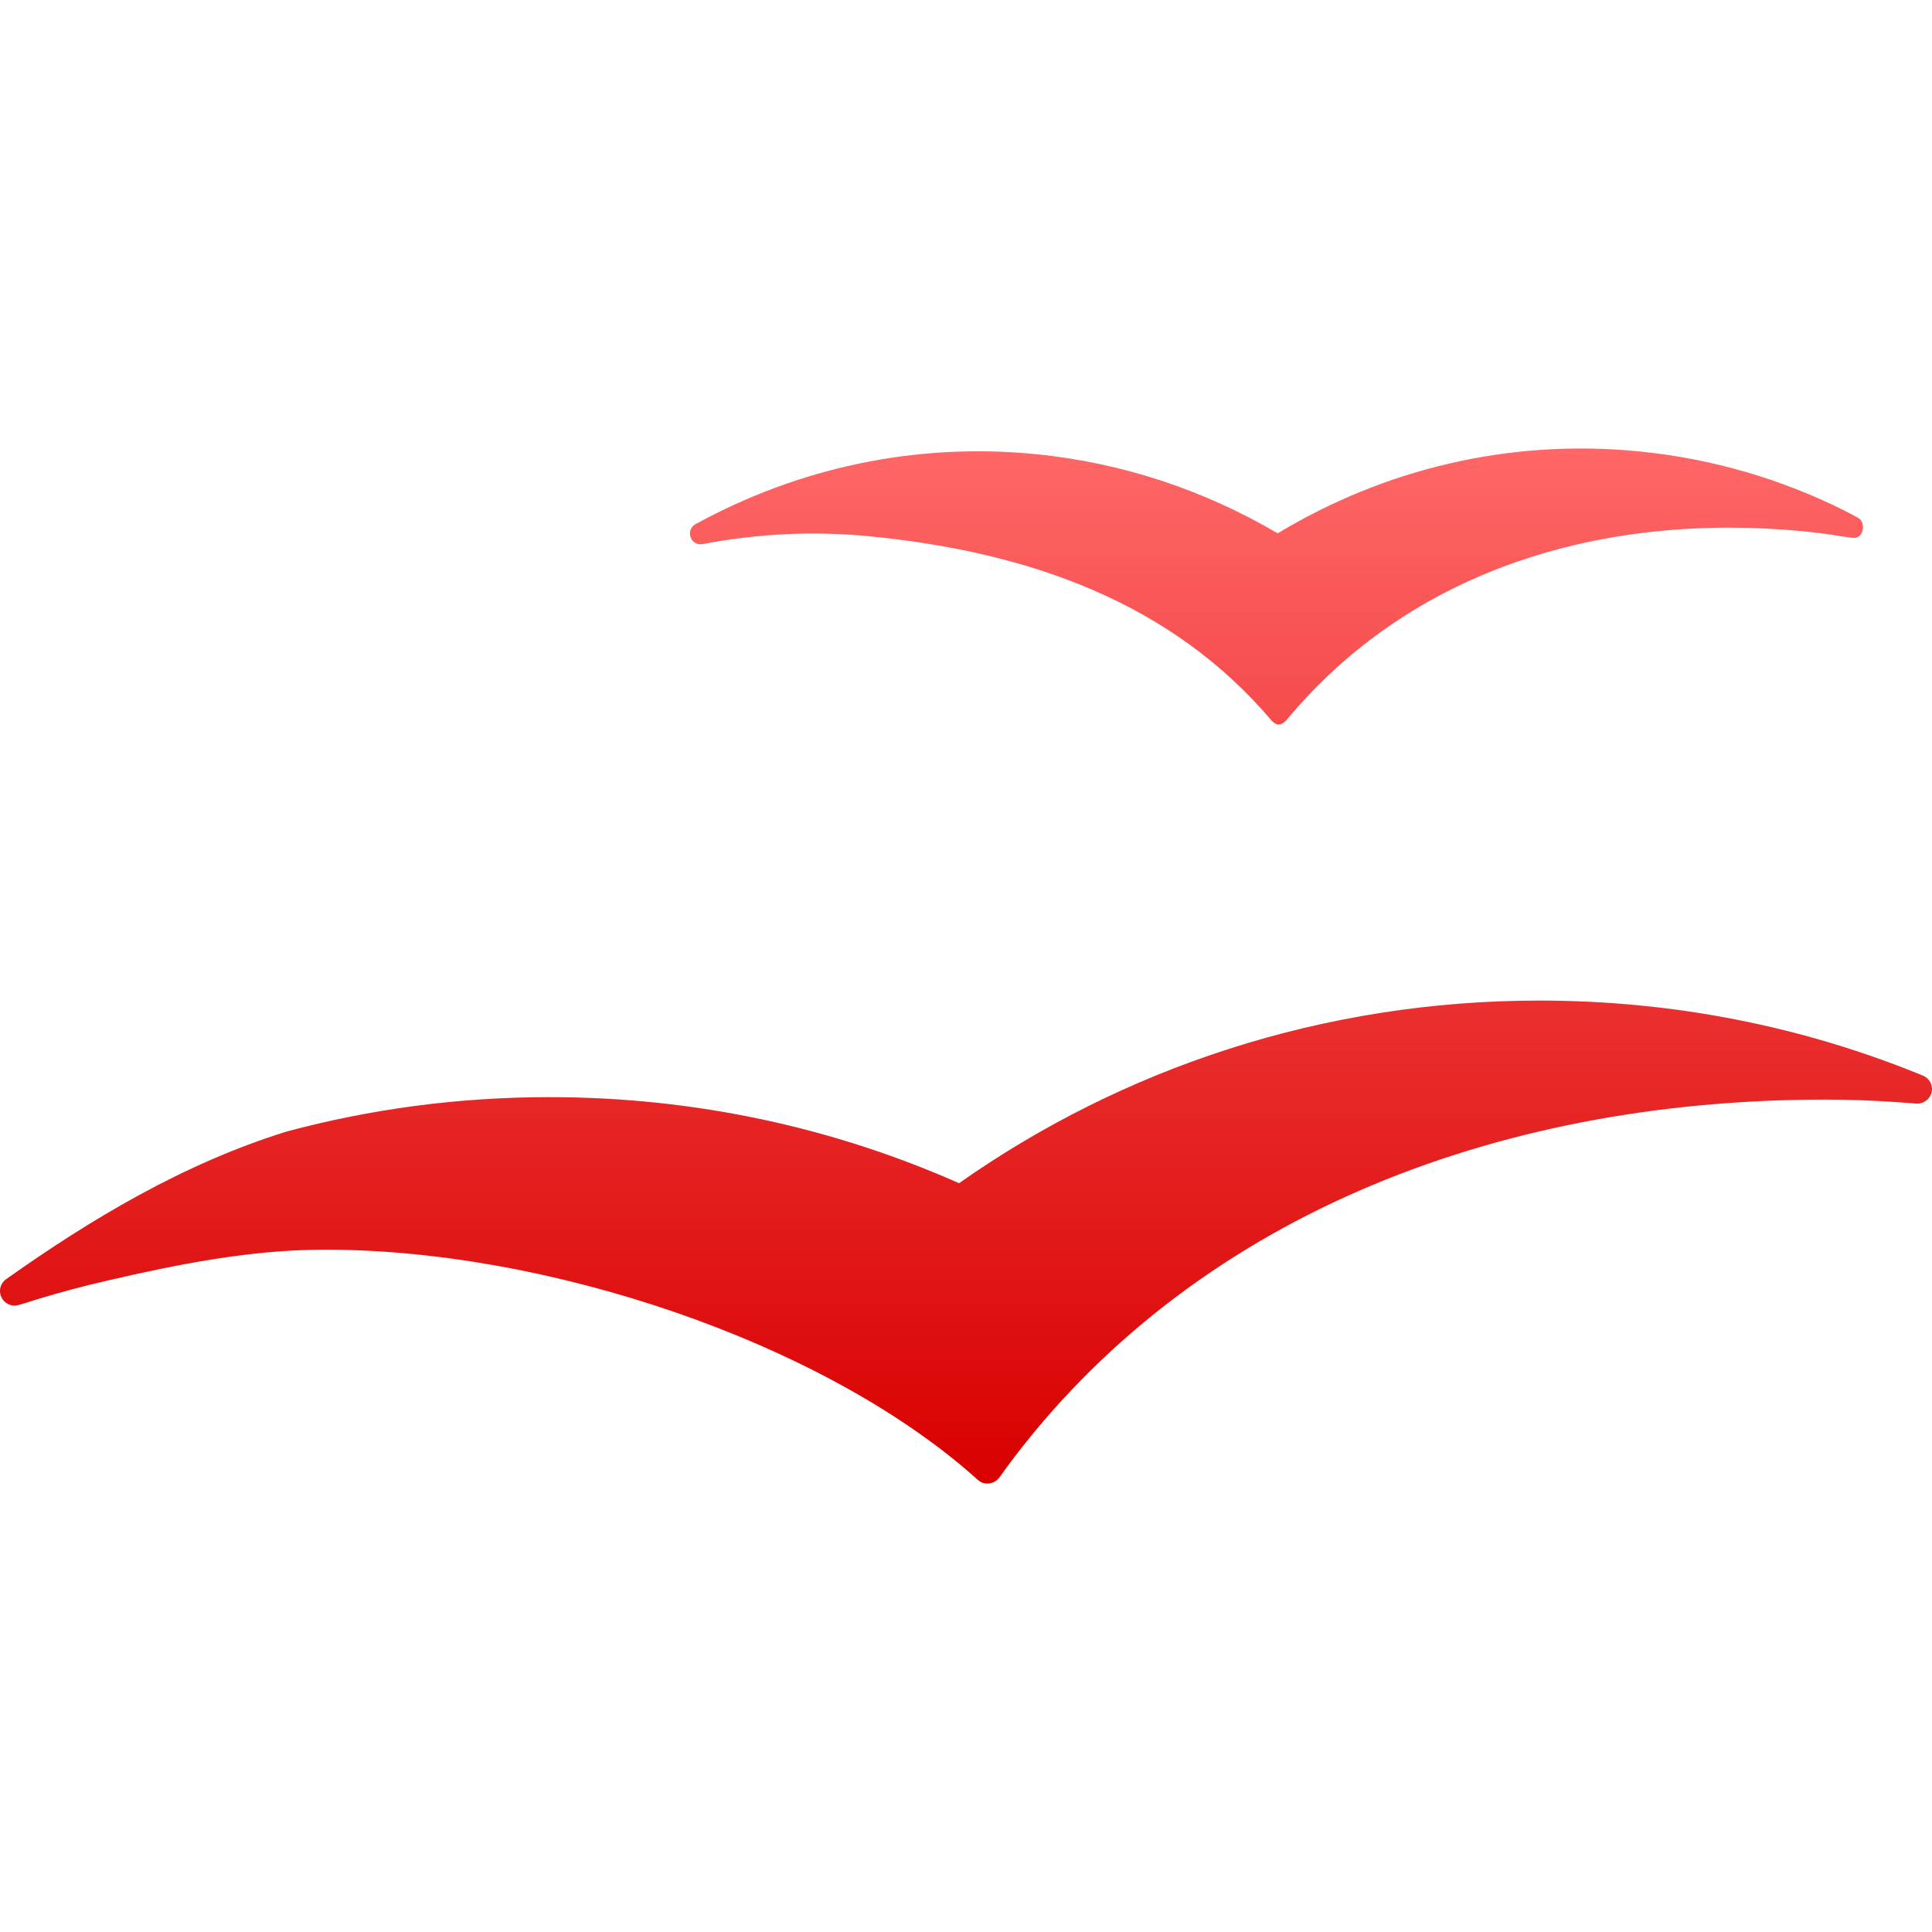 <svg xmlns="http://www.w3.org/2000/svg" xmlns:xlink="http://www.w3.org/1999/xlink" width="64" height="64" viewBox="0 0 64 64" version="1.1">
<defs>
<linearGradient id="linear0" gradientUnits="userSpaceOnUse" x1="0" y1="0" x2="0" y2="1" gradientTransform="matrix(64,0,0,34.289,0,14.855)">
<stop offset="0" style="stop-color:#ff6666;stop-opacity:1;"/>
<stop offset="1" style="stop-color:#d90000;stop-opacity:1;"/>
</linearGradient>
</defs>
<g id="surface1">
<path style=" stroke:none;fill-rule:evenodd;fill:url(#linear0);" d="M 61.527 17.141 C 61.398 17.066 61.27 17.004 61.141 16.934 C 59.043 15.883 56.734 15.191 54.289 14.953 C 49.961 14.523 45.82 15.559 42.324 17.668 C 39.934 16.258 37.219 15.332 34.301 15.043 C 30.281 14.648 26.426 15.52 23.09 17.336 C 23.055 17.348 23.023 17.371 22.992 17.391 C 22.91 17.457 22.855 17.555 22.855 17.672 C 22.855 17.871 23.012 18.031 23.199 18.031 C 23.219 18.031 23.238 18.027 23.258 18.027 C 23.27 18.023 23.277 18.023 23.281 18.023 C 25.07 17.68 26.945 17.578 28.848 17.77 C 34.191 18.297 38.848 20.008 42.121 23.867 C 42.289 24.051 42.441 24.039 42.613 23.859 C 46.727 18.898 53.027 16.941 59.805 17.605 C 60.18 17.645 60.555 17.691 60.926 17.754 C 61.051 17.773 61.254 17.805 61.367 17.816 C 61.594 17.844 61.715 17.656 61.715 17.461 C 61.711 17.32 61.656 17.207 61.527 17.141 Z M 50.996 33.145 C 43.828 33.145 37.188 35.383 31.77 39.195 C 27.625 37.359 23.035 36.344 18.203 36.344 C 15.188 36.344 12.27 36.738 9.492 37.484 C 9.512 37.578 9.469 37.391 9.492 37.484 C 6.074 38.547 3.012 40.387 0.23 42.355 C 0.215 42.367 0.195 42.379 0.18 42.391 C 0.039 42.504 -0.031 42.691 0.012 42.875 C 0.074 43.137 0.336 43.301 0.602 43.234 C 0.613 43.234 1.062 43.098 1.277 43.027 C 2.02 42.801 2.785 42.598 3.551 42.422 C 5.922 41.871 8.273 41.414 10.602 41.398 C 18.02 41.344 27.27 44.438 32.348 48.984 C 32.359 49 32.375 49.012 32.391 49.02 C 32.477 49.102 32.586 49.145 32.707 49.145 C 32.859 49.145 33 49.07 33.09 48.965 C 33.094 48.965 33.281 48.699 33.375 48.57 C 39.41 40.434 49.367 36.426 60.445 36.426 C 61.23 36.426 62.023 36.453 62.801 36.508 C 63.023 36.52 63.496 36.559 63.508 36.559 C 63.781 36.559 64 36.34 64 36.074 C 64 35.883 63.883 35.719 63.723 35.641 C 63.699 35.633 63.684 35.625 63.664 35.617 C 59.766 34.02 55.484 33.145 50.996 33.145 Z M 50.996 33.145 "/>
</g>
</svg>

